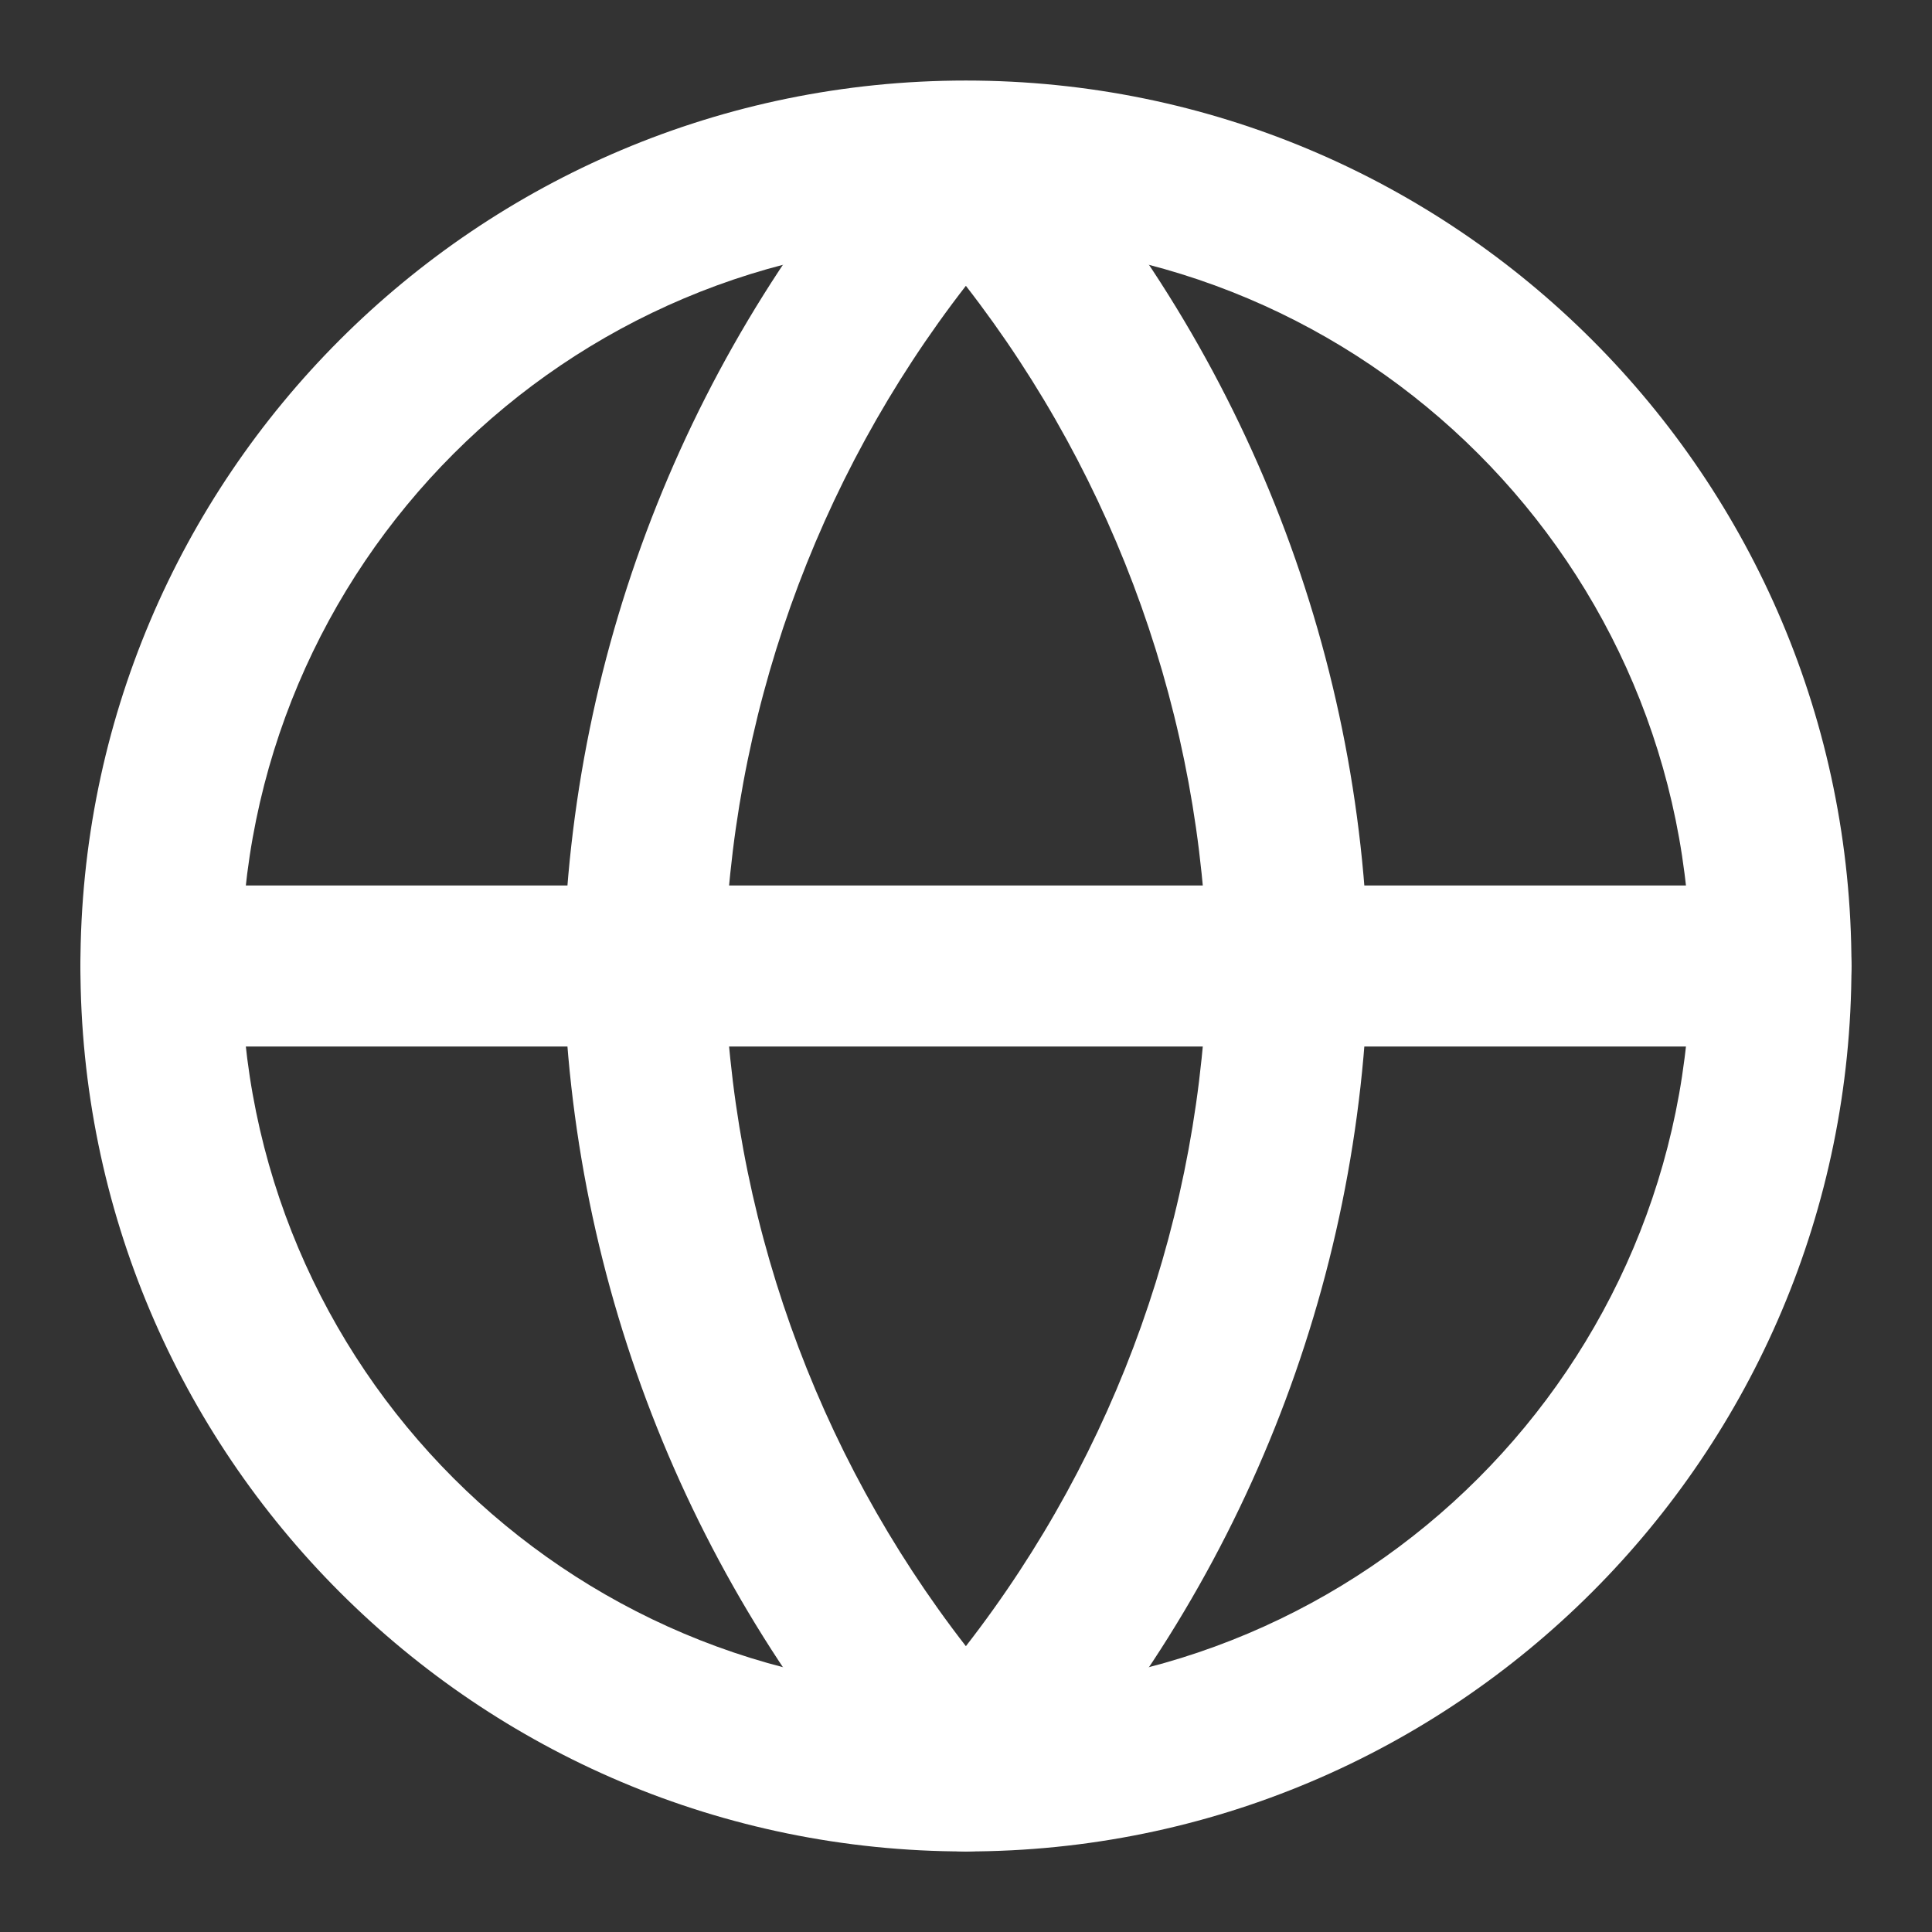 <svg width="16" height="16" viewBox="0 0 16 16" fill="none" xmlns="http://www.w3.org/2000/svg">
<rect x="0" y="0" width="16" height="16" fill="#333333" stroke="none"/>
<path fill-rule="evenodd" clip-rule="evenodd" d="M7.999 2C4.686 2 1.999 4.686 1.999 8C1.999 11.314 4.686 14 7.999 14C11.313 14 13.999 11.314 13.999 8C13.999 4.686 11.313 2 7.999 2ZM0.666 8C0.666 3.95 3.949 0.667 7.999 0.667C12.049 0.667 15.333 3.95 15.333 8C15.333 12.05 12.049 15.333 7.999 15.333C3.949 15.333 0.666 12.05 0.666 8Z" fill="white"/>
<path fill-rule="evenodd" clip-rule="evenodd" d="M0.666 8C0.666 7.632 0.964 7.333 1.333 7.333H14.666C15.034 7.333 15.333 7.632 15.333 8C15.333 8.368 15.034 8.667 14.666 8.667H1.333C0.964 8.667 0.666 8.368 0.666 8Z" fill="white"/>
<path fill-rule="evenodd" clip-rule="evenodd" d="M6 8C6.045 10.05 6.75 12.024 7.999 13.633C9.249 12.024 9.954 10.05 9.999 8C9.954 5.95 9.249 3.977 7.999 2.367C6.75 3.977 6.045 5.95 6 8ZM7.999 1.333L7.507 0.884C5.731 2.829 4.721 5.353 4.666 7.986C4.666 7.995 4.666 8.005 4.666 8.014C4.721 10.647 5.731 13.171 7.507 15.116C7.633 15.255 7.812 15.333 7.999 15.333C8.187 15.333 8.365 15.255 8.492 15.116C10.268 13.171 11.278 10.647 11.332 8.014C11.333 8.005 11.333 7.995 11.332 7.986C11.278 5.353 10.268 2.829 8.492 0.884L7.999 1.333Z" fill="white"/>
</svg>
